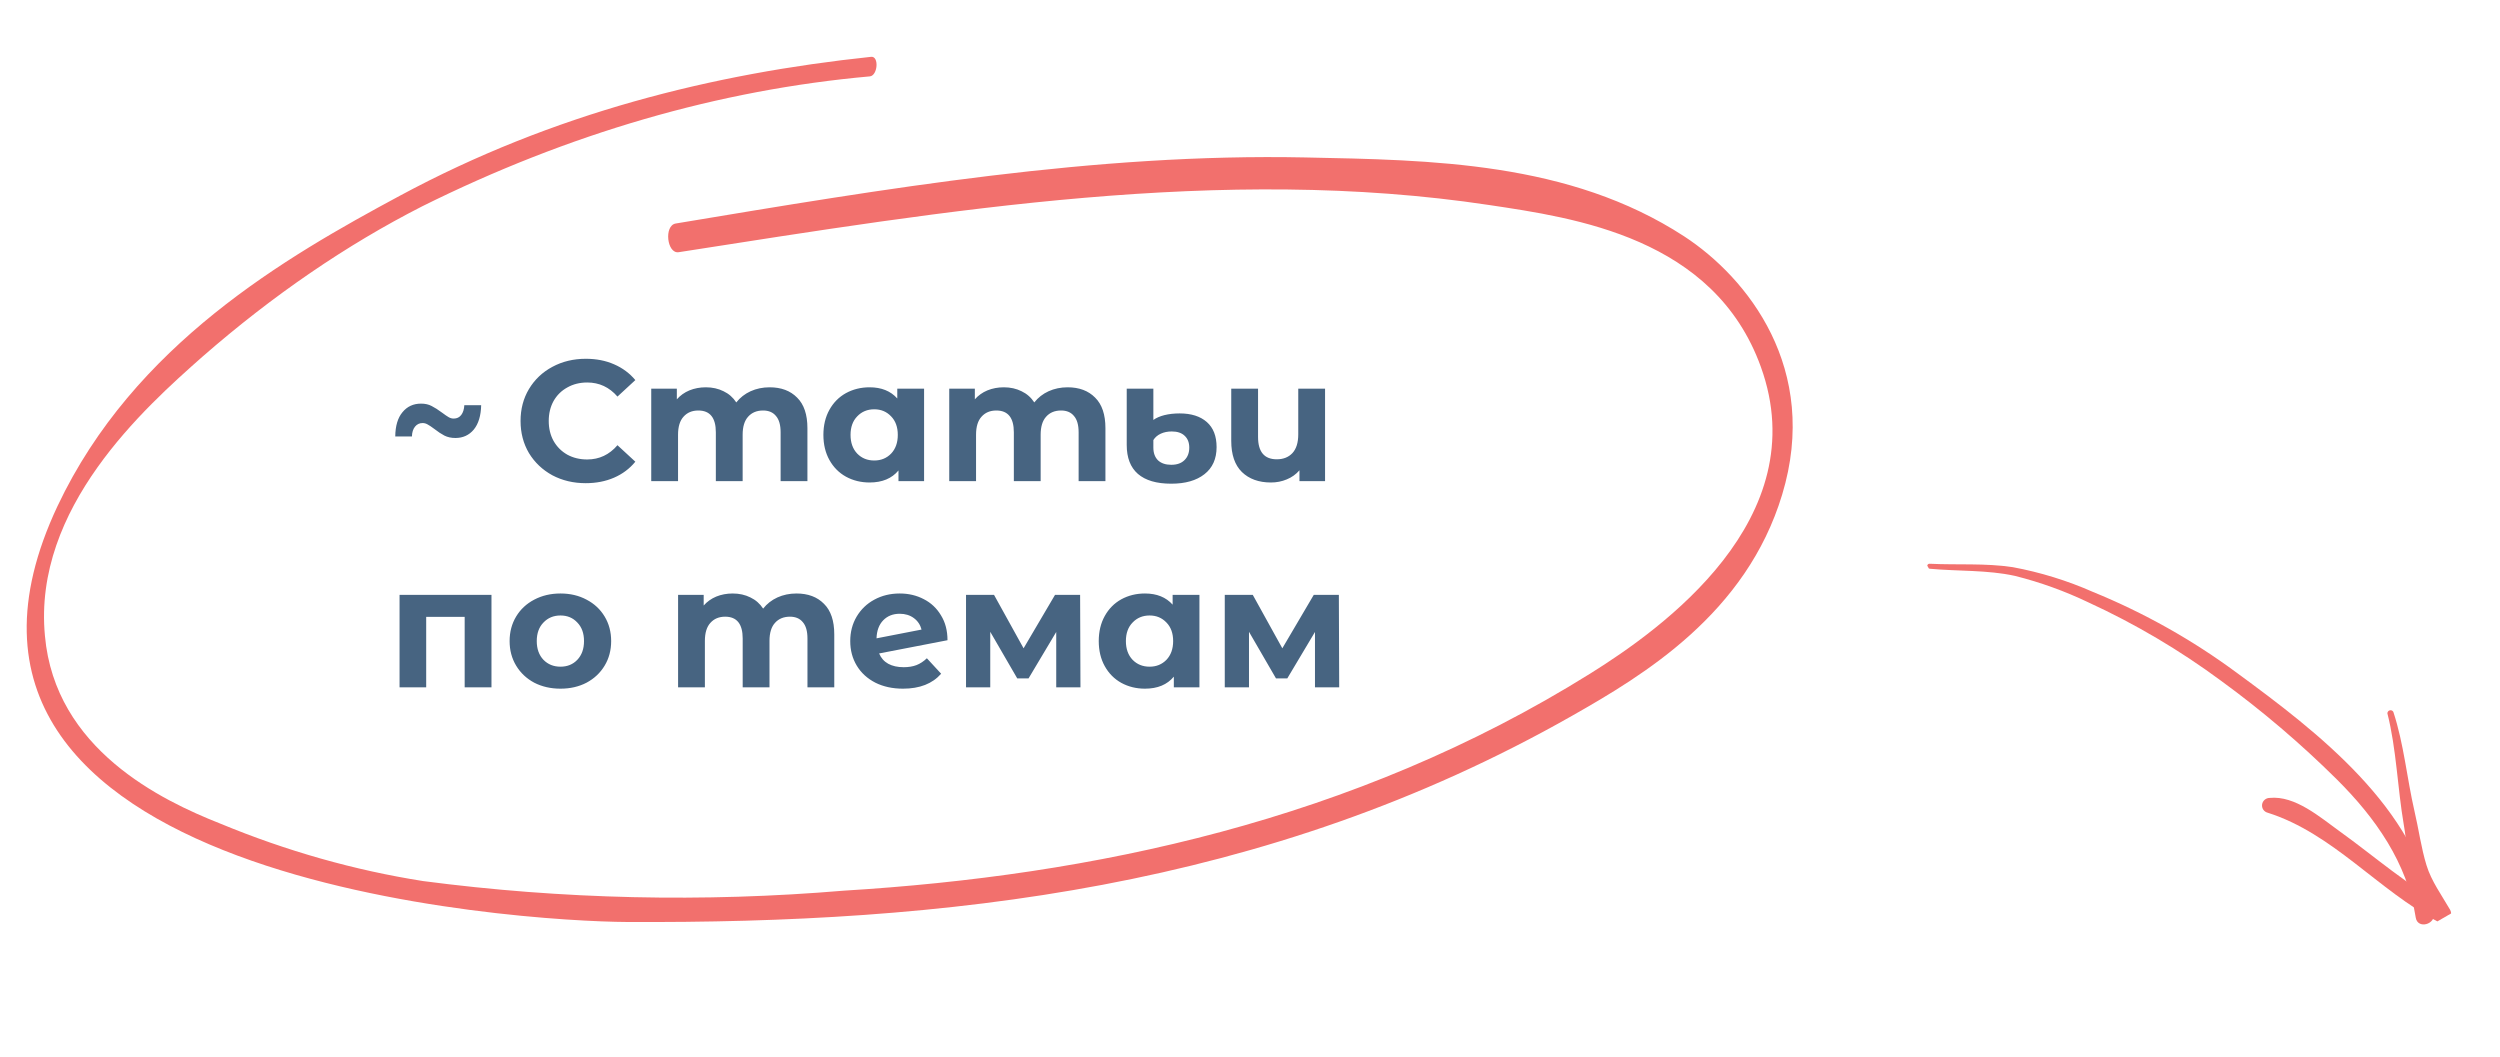 <svg width="291" height="123" viewBox="0 0 291 123" fill="none" xmlns="http://www.w3.org/2000/svg">
<path d="M101.41 6.613C82.978 8.563 64.422 13.158 46.546 22.783C33.257 29.929 15.589 40.093 6.696 58.907C-14.008 102.894 61.112 107.26 72.942 107.319C109.657 107.504 147.303 103.585 182.979 83.324C191.357 78.568 203.261 71.426 207.442 57.576C211.88 42.919 203.398 32.32 196.036 27.51C182.662 18.799 166.525 18.629 151.927 18.327C127.529 17.819 103.059 21.951 78.651 26.017C77.264 26.25 77.629 29.567 79 29.356C110.348 24.469 142.243 19.181 173.311 23.86C183.31 25.359 199.534 27.639 204.967 42.712C211.36 60.43 193.427 73.208 185.105 78.403C157.502 95.627 126.982 101.916 98.23 103.673C81.826 105.053 65.459 104.68 49.239 102.555C41.244 101.294 33.364 99.062 25.668 95.877C18.768 93.156 6.404 87.207 5.23 74.003C3.824 59.115 16.785 47.511 23.574 41.511C31.756 34.374 40.318 28.514 49.132 24.021C66.178 15.543 83.694 10.459 101.255 8.89C102.171 8.788 102.339 6.534 101.41 6.613Z" fill="#F2706D"/>
<path d="M53.008 50.982C52.528 50.982 52.101 50.889 51.728 50.702C51.368 50.515 50.974 50.255 50.548 49.922C50.228 49.682 49.968 49.509 49.768 49.402C49.581 49.295 49.388 49.242 49.188 49.242C48.828 49.242 48.535 49.382 48.308 49.662C48.081 49.942 47.961 50.322 47.948 50.802H46.008C46.021 49.575 46.301 48.635 46.848 47.982C47.395 47.315 48.114 46.982 49.008 46.982C49.488 46.982 49.901 47.075 50.248 47.262C50.594 47.435 51.001 47.695 51.468 48.042C51.788 48.282 52.041 48.455 52.228 48.562C52.414 48.669 52.608 48.722 52.808 48.722C53.181 48.722 53.474 48.582 53.688 48.302C53.901 48.022 54.021 47.642 54.048 47.162H56.008C55.981 48.389 55.694 49.335 55.148 50.002C54.601 50.655 53.888 50.982 53.008 50.982ZM68.172 56.242C66.746 56.242 65.453 55.935 64.293 55.322C63.146 54.695 62.239 53.835 61.572 52.742C60.919 51.635 60.593 50.389 60.593 49.002C60.593 47.615 60.919 46.375 61.572 45.282C62.239 44.175 63.146 43.315 64.293 42.702C65.453 42.075 66.752 41.762 68.192 41.762C69.406 41.762 70.499 41.975 71.472 42.402C72.459 42.829 73.286 43.442 73.953 44.242L71.873 46.162C70.926 45.069 69.752 44.522 68.353 44.522C67.486 44.522 66.713 44.715 66.032 45.102C65.353 45.475 64.819 46.002 64.433 46.682C64.059 47.362 63.873 48.135 63.873 49.002C63.873 49.869 64.059 50.642 64.433 51.322C64.819 52.002 65.353 52.535 66.032 52.922C66.713 53.295 67.486 53.482 68.353 53.482C69.752 53.482 70.926 52.929 71.873 51.822L73.953 53.742C73.286 54.555 72.459 55.175 71.472 55.602C70.486 56.029 69.386 56.242 68.172 56.242ZM89.584 45.082C90.931 45.082 91.998 45.482 92.784 46.282C93.584 47.069 93.984 48.255 93.984 49.842V56.002H90.864V50.322C90.864 49.469 90.684 48.835 90.324 48.422C89.978 47.995 89.478 47.782 88.824 47.782C88.091 47.782 87.511 48.022 87.084 48.502C86.658 48.969 86.444 49.669 86.444 50.602V56.002H83.324V50.322C83.324 48.629 82.644 47.782 81.284 47.782C80.564 47.782 79.991 48.022 79.564 48.502C79.138 48.969 78.924 49.669 78.924 50.602V56.002H75.804V45.242H78.784V46.482C79.184 46.029 79.671 45.682 80.244 45.442C80.831 45.202 81.471 45.082 82.164 45.082C82.924 45.082 83.611 45.235 84.224 45.542C84.838 45.835 85.331 46.269 85.704 46.842C86.144 46.282 86.698 45.849 87.364 45.542C88.044 45.235 88.784 45.082 89.584 45.082ZM107.563 45.242V56.002H104.583V54.762C103.81 55.695 102.69 56.162 101.223 56.162C100.21 56.162 99.29 55.935 98.463 55.482C97.65 55.029 97.01 54.382 96.543 53.542C96.076 52.702 95.843 51.729 95.843 50.622C95.843 49.515 96.076 48.542 96.543 47.702C97.01 46.862 97.65 46.215 98.463 45.762C99.29 45.309 100.21 45.082 101.223 45.082C102.596 45.082 103.67 45.515 104.443 46.382V45.242H107.563ZM101.763 53.602C102.55 53.602 103.203 53.335 103.723 52.802C104.243 52.255 104.503 51.529 104.503 50.622C104.503 49.715 104.243 48.995 103.723 48.462C103.203 47.915 102.55 47.642 101.763 47.642C100.963 47.642 100.303 47.915 99.783 48.462C99.263 48.995 99.003 49.715 99.003 50.622C99.003 51.529 99.263 52.255 99.783 52.802C100.303 53.335 100.963 53.602 101.763 53.602ZM124.272 45.082C125.618 45.082 126.685 45.482 127.472 46.282C128.272 47.069 128.672 48.255 128.672 49.842V56.002H125.552V50.322C125.552 49.469 125.372 48.835 125.012 48.422C124.665 47.995 124.165 47.782 123.512 47.782C122.778 47.782 122.198 48.022 121.772 48.502C121.345 48.969 121.132 49.669 121.132 50.602V56.002H118.012V50.322C118.012 48.629 117.332 47.782 115.972 47.782C115.252 47.782 114.678 48.022 114.252 48.502C113.825 48.969 113.612 49.669 113.612 50.602V56.002H110.492V45.242H113.472V46.482C113.872 46.029 114.358 45.682 114.932 45.442C115.518 45.202 116.158 45.082 116.852 45.082C117.612 45.082 118.298 45.235 118.912 45.542C119.525 45.835 120.018 46.269 120.392 46.842C120.832 46.282 121.385 45.849 122.052 45.542C122.732 45.235 123.472 45.082 124.272 45.082ZM136.331 56.302C134.624 56.302 133.331 55.922 132.451 55.162C131.584 54.402 131.151 53.282 131.151 51.802V45.242H134.251V48.882C134.584 48.642 135.011 48.455 135.531 48.322C136.064 48.189 136.657 48.122 137.311 48.122C138.657 48.122 139.711 48.455 140.471 49.122C141.231 49.789 141.611 50.762 141.611 52.042C141.611 53.415 141.137 54.469 140.191 55.202C139.257 55.935 137.971 56.302 136.331 56.302ZM136.331 54.102C136.997 54.102 137.511 53.922 137.871 53.562C138.244 53.202 138.431 52.715 138.431 52.102C138.431 51.515 138.251 51.055 137.891 50.722C137.544 50.389 137.044 50.222 136.391 50.222C135.911 50.222 135.484 50.309 135.111 50.482C134.737 50.655 134.451 50.902 134.251 51.222V52.102C134.251 52.729 134.431 53.222 134.791 53.582C135.164 53.929 135.677 54.102 136.331 54.102ZM154.237 45.242V56.002H151.257V54.742C150.857 55.209 150.364 55.562 149.777 55.802C149.204 56.042 148.591 56.162 147.937 56.162C146.524 56.162 145.397 55.755 144.557 54.942C143.731 54.129 143.317 52.922 143.317 51.322V45.242H146.437V50.862C146.437 52.595 147.164 53.462 148.617 53.462C149.377 53.462 149.984 53.222 150.437 52.742C150.891 52.249 151.117 51.522 151.117 50.562V45.242H154.237ZM57.208 69.242V80.002H54.088V71.802H49.608V80.002H46.508V69.242H57.208ZM65.239 80.162C64.106 80.162 63.086 79.929 62.179 79.462C61.286 78.982 60.586 78.322 60.079 77.482C59.573 76.642 59.319 75.689 59.319 74.622C59.319 73.555 59.573 72.602 60.079 71.762C60.586 70.922 61.286 70.269 62.179 69.802C63.086 69.322 64.106 69.082 65.239 69.082C66.373 69.082 67.386 69.322 68.279 69.802C69.173 70.269 69.873 70.922 70.379 71.762C70.886 72.602 71.139 73.555 71.139 74.622C71.139 75.689 70.886 76.642 70.379 77.482C69.873 78.322 69.173 78.982 68.279 79.462C67.386 79.929 66.373 80.162 65.239 80.162ZM65.239 77.602C66.039 77.602 66.693 77.335 67.199 76.802C67.719 76.255 67.979 75.529 67.979 74.622C67.979 73.715 67.719 72.995 67.199 72.462C66.693 71.915 66.039 71.642 65.239 71.642C64.439 71.642 63.779 71.915 63.259 72.462C62.739 72.995 62.479 73.715 62.479 74.622C62.479 75.529 62.739 76.255 63.259 76.802C63.779 77.335 64.439 77.602 65.239 77.602ZM92.709 69.082C94.056 69.082 95.123 69.482 95.909 70.282C96.709 71.069 97.109 72.255 97.109 73.842V80.002H93.989V74.322C93.989 73.469 93.809 72.835 93.449 72.422C93.103 71.995 92.603 71.782 91.949 71.782C91.216 71.782 90.636 72.022 90.209 72.502C89.783 72.969 89.569 73.669 89.569 74.602V80.002H86.449V74.322C86.449 72.629 85.769 71.782 84.409 71.782C83.689 71.782 83.116 72.022 82.689 72.502C82.263 72.969 82.049 73.669 82.049 74.602V80.002H78.929V69.242H81.909V70.482C82.309 70.029 82.796 69.682 83.369 69.442C83.956 69.202 84.596 69.082 85.289 69.082C86.049 69.082 86.736 69.235 87.349 69.542C87.963 69.835 88.456 70.269 88.829 70.842C89.269 70.282 89.823 69.849 90.489 69.542C91.169 69.235 91.909 69.082 92.709 69.082ZM105.188 77.662C105.748 77.662 106.241 77.582 106.668 77.422C107.108 77.249 107.515 76.982 107.888 76.622L109.548 78.422C108.535 79.582 107.055 80.162 105.108 80.162C103.895 80.162 102.821 79.929 101.888 79.462C100.955 78.982 100.235 78.322 99.728 77.482C99.222 76.642 98.968 75.689 98.968 74.622C98.968 73.569 99.215 72.622 99.708 71.782C100.215 70.929 100.901 70.269 101.768 69.802C102.648 69.322 103.635 69.082 104.728 69.082C105.755 69.082 106.688 69.302 107.528 69.742C108.368 70.169 109.035 70.795 109.528 71.622C110.035 72.435 110.288 73.402 110.288 74.522L102.328 76.062C102.555 76.595 102.908 76.995 103.388 77.262C103.881 77.529 104.481 77.662 105.188 77.662ZM104.728 71.442C103.941 71.442 103.301 71.695 102.808 72.202C102.315 72.709 102.055 73.409 102.028 74.302L107.268 73.282C107.121 72.722 106.821 72.275 106.368 71.942C105.915 71.609 105.368 71.442 104.728 71.442ZM122.945 80.002V73.562L119.725 78.962H118.405L115.265 73.542V80.002H112.445V69.242H115.705L119.145 75.462L122.805 69.242H125.725L125.765 80.002H122.945ZM139.614 69.242V80.002H136.634V78.762C135.861 79.695 134.741 80.162 133.274 80.162C132.261 80.162 131.341 79.935 130.514 79.482C129.701 79.029 129.061 78.382 128.594 77.542C128.127 76.702 127.894 75.729 127.894 74.622C127.894 73.515 128.127 72.542 128.594 71.702C129.061 70.862 129.701 70.215 130.514 69.762C131.341 69.309 132.261 69.082 133.274 69.082C134.647 69.082 135.721 69.515 136.494 70.382V69.242H139.614ZM133.814 77.602C134.601 77.602 135.254 77.335 135.774 76.802C136.294 76.255 136.554 75.529 136.554 74.622C136.554 73.715 136.294 72.995 135.774 72.462C135.254 71.915 134.601 71.642 133.814 71.642C133.014 71.642 132.354 71.915 131.834 72.462C131.314 72.995 131.054 73.715 131.054 74.622C131.054 75.529 131.314 76.255 131.834 76.802C132.354 77.335 133.014 77.602 133.814 77.602ZM153.063 80.002V73.562L149.843 78.962H148.523L145.383 73.542V80.002H142.563V69.242H145.823L149.263 75.462L152.923 69.242H155.843L155.883 80.002H153.063Z" fill="#476481"/>
<g clip-path="url(#clip0)">
<path d="M224.613 66.201C227.908 66.508 231.327 66.323 234.569 67.04C237.506 67.78 240.358 68.81 243.083 70.115C248.543 72.623 253.723 75.685 258.542 79.251C263.31 82.727 267.805 86.556 271.99 90.705C276.485 95.174 280.207 100.428 281.193 106.812C281.412 108.19 283.544 107.623 283.314 106.252C281.309 94.051 269.783 85.217 260.392 78.334C255.221 74.506 249.585 71.336 243.614 68.898C240.627 67.58 237.493 66.613 234.274 66.015C231.088 65.535 227.855 65.778 224.616 65.621C224.239 65.593 224.239 66.163 224.613 66.201Z" fill="#F2706D"/>
<path d="M277.902 83.072C278.941 87.175 279.077 91.769 279.796 95.97C280.165 97.998 280.189 100.343 280.84 102.304C281.368 103.884 282.588 105.483 283.418 106.921L284.813 105.521C280.333 103.174 276.401 99.68 272.297 96.736C270.086 95.154 267.162 92.574 264.181 92.878C263.968 92.88 263.762 92.958 263.601 93.099C263.44 93.24 263.336 93.433 263.307 93.643C263.279 93.853 263.328 94.066 263.445 94.242C263.563 94.417 263.741 94.543 263.947 94.597C271.565 97.008 276.825 103.648 283.795 107.297C283.989 107.398 284.212 107.434 284.43 107.4C284.648 107.366 284.85 107.264 285.007 107.108C285.163 106.952 285.266 106.751 285.299 106.534C285.333 106.317 285.296 106.096 285.194 105.903C284.23 104.234 283.006 102.558 282.442 100.706C281.822 98.688 281.532 96.48 281.039 94.389C280.169 90.608 279.803 86.559 278.588 82.873C278.552 82.798 278.49 82.738 278.414 82.703C278.337 82.668 278.251 82.66 278.169 82.682C278.087 82.703 278.014 82.751 277.964 82.819C277.913 82.887 277.888 82.97 277.891 83.054L277.902 83.072Z" fill="#F2706D"/>
</g>
<defs>
<clipPath id="clip0">
<rect width="66.21" height="38.54" fill="white" transform="translate(257.377 46) rotate(60)"/>
</clipPath>
</defs>
</svg>
